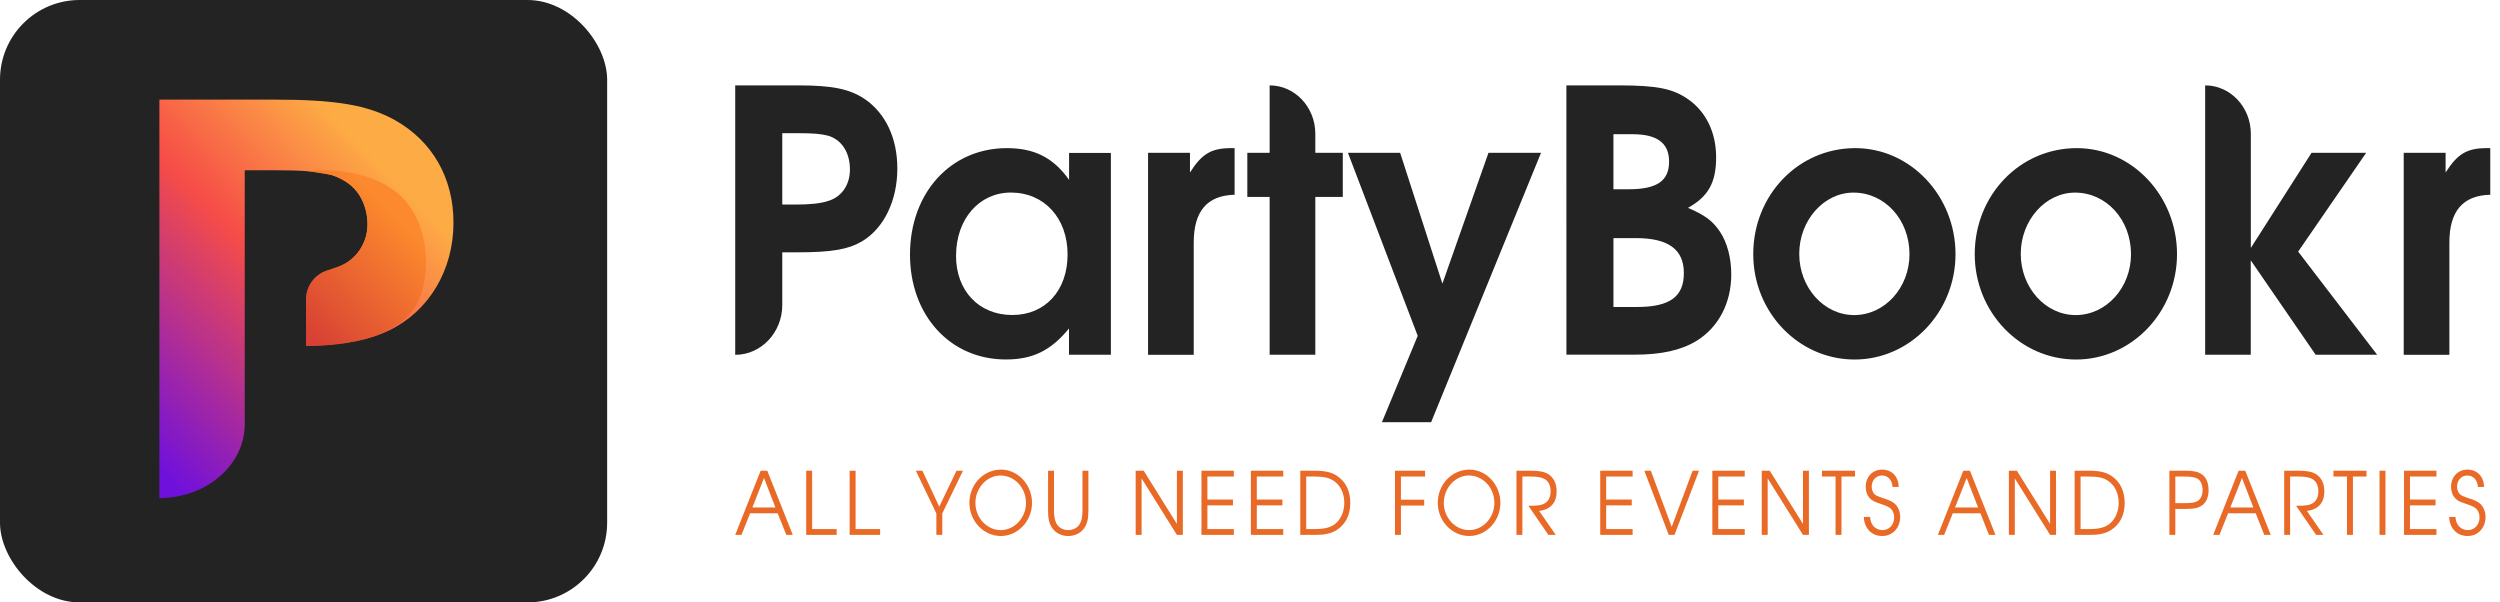 <svg width="166" height="40" viewBox="0 0 166 40" fill="none" xmlns="http://www.w3.org/2000/svg">
<path d="M48.818 5.669H52.992C55.295 5.669 56.433 5.912 57.438 6.589C58.807 7.533 59.583 9.179 59.583 11.188C59.583 13.317 58.698 15.155 57.234 16.028C56.321 16.56 55.249 16.754 52.946 16.754H51.943V20.251C51.943 22.078 50.544 23.56 48.818 23.56V5.669ZM52.855 13.583C53.767 13.583 54.496 13.511 54.999 13.341C55.884 13.075 56.435 12.277 56.435 11.258C56.435 10.12 55.888 9.274 54.976 9.007C54.492 8.888 54.017 8.844 52.992 8.844H51.943V13.583H52.855ZM73.763 23.555H70.981V21.812C69.772 23.288 68.564 23.869 66.785 23.869C63.091 23.869 60.423 20.941 60.423 16.899C60.427 12.811 63.118 9.836 66.857 9.836C68.682 9.836 69.937 10.464 70.987 11.941V10.155H73.763V23.555ZM63.479 16.972C63.479 19.32 65.007 20.916 67.215 20.916C69.405 20.916 70.887 19.295 70.887 16.899C70.887 14.479 69.336 12.785 67.125 12.785C65.013 12.785 63.483 14.551 63.483 16.972H63.479ZM76.231 10.147H79.014V11.454C79.811 10.196 80.449 9.836 81.75 9.836H81.978V12.931C80.153 12.978 79.264 14.022 79.264 16.105V23.559H76.231V10.147ZM84.304 13.075H82.822V10.147H84.304V5.669C85.976 5.669 87.337 7.108 87.337 8.881V10.147H89.161V13.075H87.337V23.555H84.304V13.075ZM94.136 22.3L89.503 10.147H92.97L95.775 18.835L98.835 10.147H102.324L95.027 28.032H91.761L94.136 22.3ZM104.008 5.669H107.474C110.051 5.669 111.1 5.888 112.126 6.614C113.289 7.436 113.951 8.816 113.951 10.438C113.951 12.131 113.426 13.052 112.083 13.801C113.201 14.285 113.702 14.649 114.181 15.35C114.682 16.076 114.956 17.116 114.956 18.226C114.956 20.111 114.112 21.736 112.653 22.631C111.627 23.261 110.304 23.551 108.503 23.551H104.01L104.008 5.669ZM108.137 12.567C110.03 12.567 110.827 12.01 110.827 10.727C110.827 9.493 110.03 8.912 108.41 8.912H107.132V12.567H108.137ZM108.684 20.384C110.873 20.384 111.808 19.706 111.808 18.133C111.808 16.56 110.782 15.81 108.615 15.81H107.133V20.384H108.684ZM129.846 16.878C129.846 20.726 126.836 23.872 123.142 23.872C119.424 23.872 116.415 20.726 116.415 16.878C116.415 12.957 119.402 9.836 123.187 9.836C126.856 9.836 129.846 13.003 129.846 16.878ZM119.47 16.854C119.47 19.104 121.111 20.921 123.118 20.921C125.149 20.921 126.79 19.105 126.79 16.879C126.79 14.58 125.149 12.789 123.073 12.789C121.111 12.785 119.47 14.625 119.47 16.851V16.854ZM144.554 16.878C144.554 20.726 141.544 23.872 137.85 23.872C134.133 23.872 131.122 20.726 131.122 16.878C131.122 12.957 134.11 9.836 137.896 9.836C141.568 9.836 144.554 13.003 144.554 16.878ZM134.178 16.854C134.178 19.104 135.82 20.921 137.827 20.921C139.857 20.921 141.499 19.105 141.499 16.879C141.499 14.58 139.857 12.789 137.782 12.789C135.821 12.785 134.179 14.625 134.179 16.851L134.178 16.854ZM146.422 5.669C148.094 5.669 149.455 7.108 149.455 8.881V16.464L153.486 10.147H157.113L152.598 16.706L157.842 23.555H153.76L149.45 17.286V23.555H146.422V5.669ZM159.607 10.147H162.388V11.454C163.187 10.196 163.825 9.836 165.126 9.836H165.354V12.931C163.529 12.978 162.639 14.022 162.639 16.105V23.559H159.607V10.147Z" fill="#232323"/>
<path d="M48.818 35.516H49.234L49.809 34.081H51.64L52.21 35.516H52.641L50.948 31.256H50.506L48.818 35.516ZM49.958 33.694L50.73 31.74L51.486 33.694H49.958Z" fill="#E96A27"/>
<path d="M53.532 35.516H55.555V35.13H53.926V31.256H53.532V35.516Z" fill="#E96A27"/>
<path d="M56.417 35.516H58.441V35.13H56.811V31.256H56.417V35.516Z" fill="#E96A27"/>
<path d="M62.174 35.516H62.568V34.092L63.942 31.256H63.511L62.366 33.642L61.248 31.256H60.811L62.174 34.092V35.516Z" fill="#E96A27"/>
<path d="M66.476 31.181C65.305 31.181 64.368 32.161 64.368 33.389C64.368 34.593 65.31 35.591 66.449 35.591C67.589 35.591 68.526 34.599 68.526 33.389C68.526 32.184 67.589 31.181 66.476 31.181ZM66.428 31.573C67.371 31.573 68.126 32.386 68.126 33.395C68.126 34.38 67.365 35.199 66.449 35.199C65.528 35.199 64.767 34.38 64.767 33.389C64.767 32.409 65.528 31.573 66.428 31.573Z" fill="#E96A27"/>
<path d="M69.591 31.256V33.913C69.591 34.461 69.671 34.784 69.868 35.066C70.103 35.4 70.491 35.591 70.928 35.591C71.37 35.591 71.759 35.4 71.993 35.066C72.19 34.784 72.27 34.461 72.27 33.913V31.256H71.876V33.913C71.876 34.3 71.817 34.593 71.695 34.795C71.546 35.043 71.253 35.199 70.928 35.199C70.609 35.199 70.316 35.043 70.167 34.795C70.044 34.593 69.986 34.3 69.986 33.913V31.256H69.591Z" fill="#E96A27"/>
<path d="M75.409 35.516H75.803V31.769L78.146 35.516H78.54V31.256H78.146V34.789L75.942 31.256H75.409V35.516Z" fill="#E96A27"/>
<path d="M79.776 35.516H81.927V35.13H80.171V33.556H81.869V33.17H80.171V31.642H81.927V31.256H79.776V35.516Z" fill="#E96A27"/>
<path d="M83.057 35.516H85.208V35.13H83.451V33.556H85.15V33.17H83.451V31.642H85.208V31.256H83.057V35.516Z" fill="#E96A27"/>
<path d="M86.338 35.516H87.397C87.967 35.516 88.372 35.423 88.712 35.222C89.33 34.853 89.66 34.213 89.66 33.4C89.66 32.616 89.367 32 88.808 31.619C88.425 31.354 87.999 31.256 87.264 31.256H86.338V35.516ZM86.732 35.13V31.642H87.28C87.855 31.642 88.222 31.717 88.51 31.896C88.984 32.184 89.261 32.732 89.261 33.383C89.261 33.925 89.069 34.403 88.728 34.72C88.409 35.014 87.999 35.13 87.28 35.13H86.732Z" fill="#E96A27"/>
<path d="M92.628 35.516H93.022V33.568H94.567V33.181H93.022V31.642H94.625V31.256H92.628V35.516Z" fill="#E96A27"/>
<path d="M97.577 31.181C96.405 31.181 95.468 32.161 95.468 33.389C95.468 34.593 96.411 35.591 97.55 35.591C98.689 35.591 99.627 34.599 99.627 33.389C99.627 32.184 98.69 31.181 97.577 31.181ZM97.529 31.573C98.471 31.573 99.227 32.386 99.227 33.395C99.227 34.38 98.466 35.199 97.55 35.199C96.629 35.199 95.868 34.38 95.868 33.389C95.868 32.409 96.629 31.573 97.529 31.573Z" fill="#E96A27"/>
<path d="M102.199 33.925C102.955 33.838 103.36 33.383 103.36 32.622C103.36 32.103 103.163 31.706 102.795 31.475C102.545 31.325 102.204 31.256 101.667 31.256H100.692V35.516H101.086V31.642H101.64C102.055 31.642 102.332 31.688 102.545 31.798C102.811 31.936 102.961 32.224 102.961 32.616C102.961 33.083 102.769 33.383 102.391 33.504C102.204 33.562 101.965 33.585 101.486 33.585L102.811 35.516H103.301L102.199 33.925Z" fill="#E96A27"/>
<path d="M106.255 35.516H108.406V35.13H106.649V33.556H108.348V33.17H106.649V31.642H108.406V31.256H106.255V35.516Z" fill="#E96A27"/>
<path d="M110.803 35.516H111.186L112.816 31.256H112.39L111 34.985L109.616 31.256H109.184L110.803 35.516Z" fill="#E96A27"/>
<path d="M113.7 35.516H115.851V35.13H114.094V33.556H115.793V33.17H114.094V31.642H115.851V31.256H113.7V35.516Z" fill="#E96A27"/>
<path d="M116.981 35.516H117.375V31.769L119.718 35.516H120.112V31.256H119.718V34.789L117.513 31.256H116.981V35.516Z" fill="#E96A27"/>
<path d="M121.881 35.516H122.275V31.642H123.174V31.256H120.981V31.642H121.881V35.516Z" fill="#E96A27"/>
<path d="M123.754 34.323C123.791 35.089 124.275 35.591 124.984 35.591C125.665 35.591 126.171 35.055 126.171 34.328C126.171 33.954 126.027 33.619 125.782 33.418C125.617 33.291 125.452 33.21 125.048 33.078C124.691 32.962 124.574 32.91 124.467 32.812C124.355 32.703 124.281 32.513 124.281 32.317C124.281 31.884 124.568 31.573 124.962 31.573C125.362 31.573 125.639 31.873 125.665 32.334H126.075C126.059 31.642 125.617 31.181 124.973 31.181C124.339 31.181 123.881 31.66 123.881 32.328C123.881 32.622 123.983 32.905 124.158 33.083C124.313 33.245 124.43 33.308 124.893 33.464C125.202 33.562 125.372 33.642 125.505 33.74C125.676 33.873 125.772 34.092 125.772 34.351C125.772 34.841 125.447 35.199 124.994 35.199C124.749 35.199 124.515 35.089 124.371 34.899C124.254 34.749 124.201 34.593 124.174 34.323H123.754Z" fill="#E96A27"/>
<path d="M128.676 35.516H129.091L129.666 34.081H131.498L132.067 35.516H132.499L130.805 31.256H130.363L128.676 35.516ZM129.815 33.694L130.587 31.74L131.343 33.694H129.815Z" fill="#E96A27"/>
<path d="M133.389 35.516H133.783V31.769L136.126 35.516H136.52V31.256H136.126V34.789L133.921 31.256H133.389V35.516Z" fill="#E96A27"/>
<path d="M137.756 35.516H138.816C139.386 35.516 139.79 35.423 140.131 35.222C140.749 34.853 141.079 34.213 141.079 33.4C141.079 32.616 140.786 32 140.227 31.619C139.843 31.354 139.418 31.256 138.683 31.256H137.756V35.516ZM138.15 35.13V31.642H138.699C139.274 31.642 139.641 31.717 139.929 31.896C140.403 32.184 140.679 32.732 140.679 33.383C140.679 33.925 140.488 34.403 140.147 34.72C139.828 35.014 139.418 35.13 138.699 35.13H138.15Z" fill="#E96A27"/>
<path d="M144.047 35.516H144.441V33.792H145.197C145.73 33.792 146.017 33.717 146.257 33.527C146.512 33.325 146.651 32.974 146.651 32.547C146.651 32.057 146.48 31.671 146.182 31.481C145.937 31.32 145.639 31.256 145.133 31.256H144.047V35.516ZM144.441 33.406V31.642H145C145.389 31.642 145.634 31.671 145.809 31.735C146.092 31.832 146.251 32.127 146.251 32.541C146.251 32.876 146.134 33.141 145.927 33.262C145.762 33.366 145.533 33.406 145.171 33.406H144.441Z" fill="#E96A27"/>
<path d="M146.956 35.516H147.371L147.946 34.081H149.778L150.347 35.516H150.779L149.085 31.256H148.643L146.956 35.516ZM148.095 33.694L148.867 31.74L149.623 33.694H148.095Z" fill="#E96A27"/>
<path d="M153.176 33.925C153.932 33.838 154.337 33.383 154.337 32.622C154.337 32.103 154.14 31.706 153.772 31.475C153.522 31.325 153.181 31.256 152.643 31.256H151.669V35.516H152.063V31.642H152.617C153.032 31.642 153.309 31.688 153.522 31.798C153.788 31.936 153.937 32.224 153.937 32.616C153.937 33.083 153.746 33.383 153.367 33.504C153.181 33.562 152.942 33.585 152.462 33.585L153.788 35.516H154.278L153.176 33.925Z" fill="#E96A27"/>
<path d="M155.841 35.516H156.235V31.642H157.135V31.256H154.941V31.642H155.841V35.516Z" fill="#E96A27"/>
<path d="M158.001 35.516H158.395V31.256H158.001V35.516Z" fill="#E96A27"/>
<path d="M159.628 35.516H161.78V35.13H160.022V33.556H161.721V33.17H160.022V31.642H161.78V31.256H159.628V35.516Z" fill="#E96A27"/>
<path d="M162.622 34.323C162.659 35.089 163.143 35.591 163.851 35.591C164.533 35.591 165.039 35.055 165.039 34.328C165.039 33.954 164.895 33.619 164.65 33.418C164.485 33.291 164.32 33.21 163.915 33.078C163.559 32.962 163.441 32.91 163.335 32.812C163.223 32.703 163.149 32.513 163.149 32.317C163.149 31.884 163.436 31.573 163.83 31.573C164.23 31.573 164.506 31.873 164.533 32.334H164.943C164.927 31.642 164.485 31.181 163.841 31.181C163.207 31.181 162.749 31.66 162.749 32.328C162.749 32.622 162.85 32.905 163.026 33.083C163.181 33.245 163.298 33.308 163.761 33.464C164.07 33.562 164.24 33.642 164.373 33.74C164.544 33.873 164.64 34.092 164.64 34.351C164.64 34.841 164.315 35.199 163.862 35.199C163.617 35.199 163.383 35.089 163.239 34.899C163.122 34.749 163.069 34.593 163.042 34.323H162.622Z" fill="#E96A27"/>
<rect width="40.315" height="40" rx="5.291" fill="#232323"/>
<g clip-path="url(#clip0_6165_4994)">
<path d="M26.222 7.975C24.401 6.972 22.333 6.614 18.154 6.614H10.583V33.071C13.713 33.071 16.251 30.875 16.251 28.166V11.304H18.154C20.016 11.304 20.885 11.376 21.753 11.555C23.408 11.948 24.401 13.202 24.401 14.884C24.401 16.388 23.408 17.569 21.795 17.963C21.791 17.964 21.787 17.966 21.783 17.967C20.925 18.2 20.326 18.98 20.326 19.877V22.975C23.016 22.876 24.525 22.567 25.849 21.937C28.497 20.648 30.111 17.927 30.111 14.777C30.111 11.806 28.704 9.371 26.222 7.975Z" fill="url(#paint0_linear_6165_4994)"/>
<path d="M20.375 11.348C21.783 11.211 25.696 11.226 27.391 13.979C28.539 15.844 28.552 18.642 27.628 20.268C26.435 22.367 23.164 22.969 20.385 22.975C20.352 22.975 20.325 22.948 20.325 22.916V19.891C20.325 19.02 20.875 18.245 21.692 17.965L22.441 17.708C23.098 17.483 23.658 17.027 23.997 16.415C24.111 16.21 24.211 15.987 24.284 15.751C24.664 14.523 24.107 12.909 23.281 12.27C23.005 12.056 22.347 11.684 21.998 11.613C21.997 11.612 21.995 11.612 21.994 11.612L20.375 11.348Z" fill="url(#paint1_linear_6165_4994)"/>
</g>
<defs>
<linearGradient id="paint0_linear_6165_4994" x1="6.065" y1="26.681" x2="26.115" y2="7.045" gradientUnits="userSpaceOnUse">
<stop stop-color="#6F10DD"/>
<stop offset="0.525" stop-color="#F64D47"/>
<stop offset="0.881" stop-color="#FDAB45"/>
</linearGradient>
<linearGradient id="paint1_linear_6165_4994" x1="19" y1="20.888" x2="26.891" y2="13.16" gradientUnits="userSpaceOnUse">
<stop stop-color="#D84034"/>
<stop offset="0.881" stop-color="#FC892D"/>
</linearGradient>
<clipPath id="clip0_6165_4994">
<rect width="19.528" height="26.457" fill="white" transform="translate(10.583 6.614)"/>
</clipPath>
</defs>
</svg>
